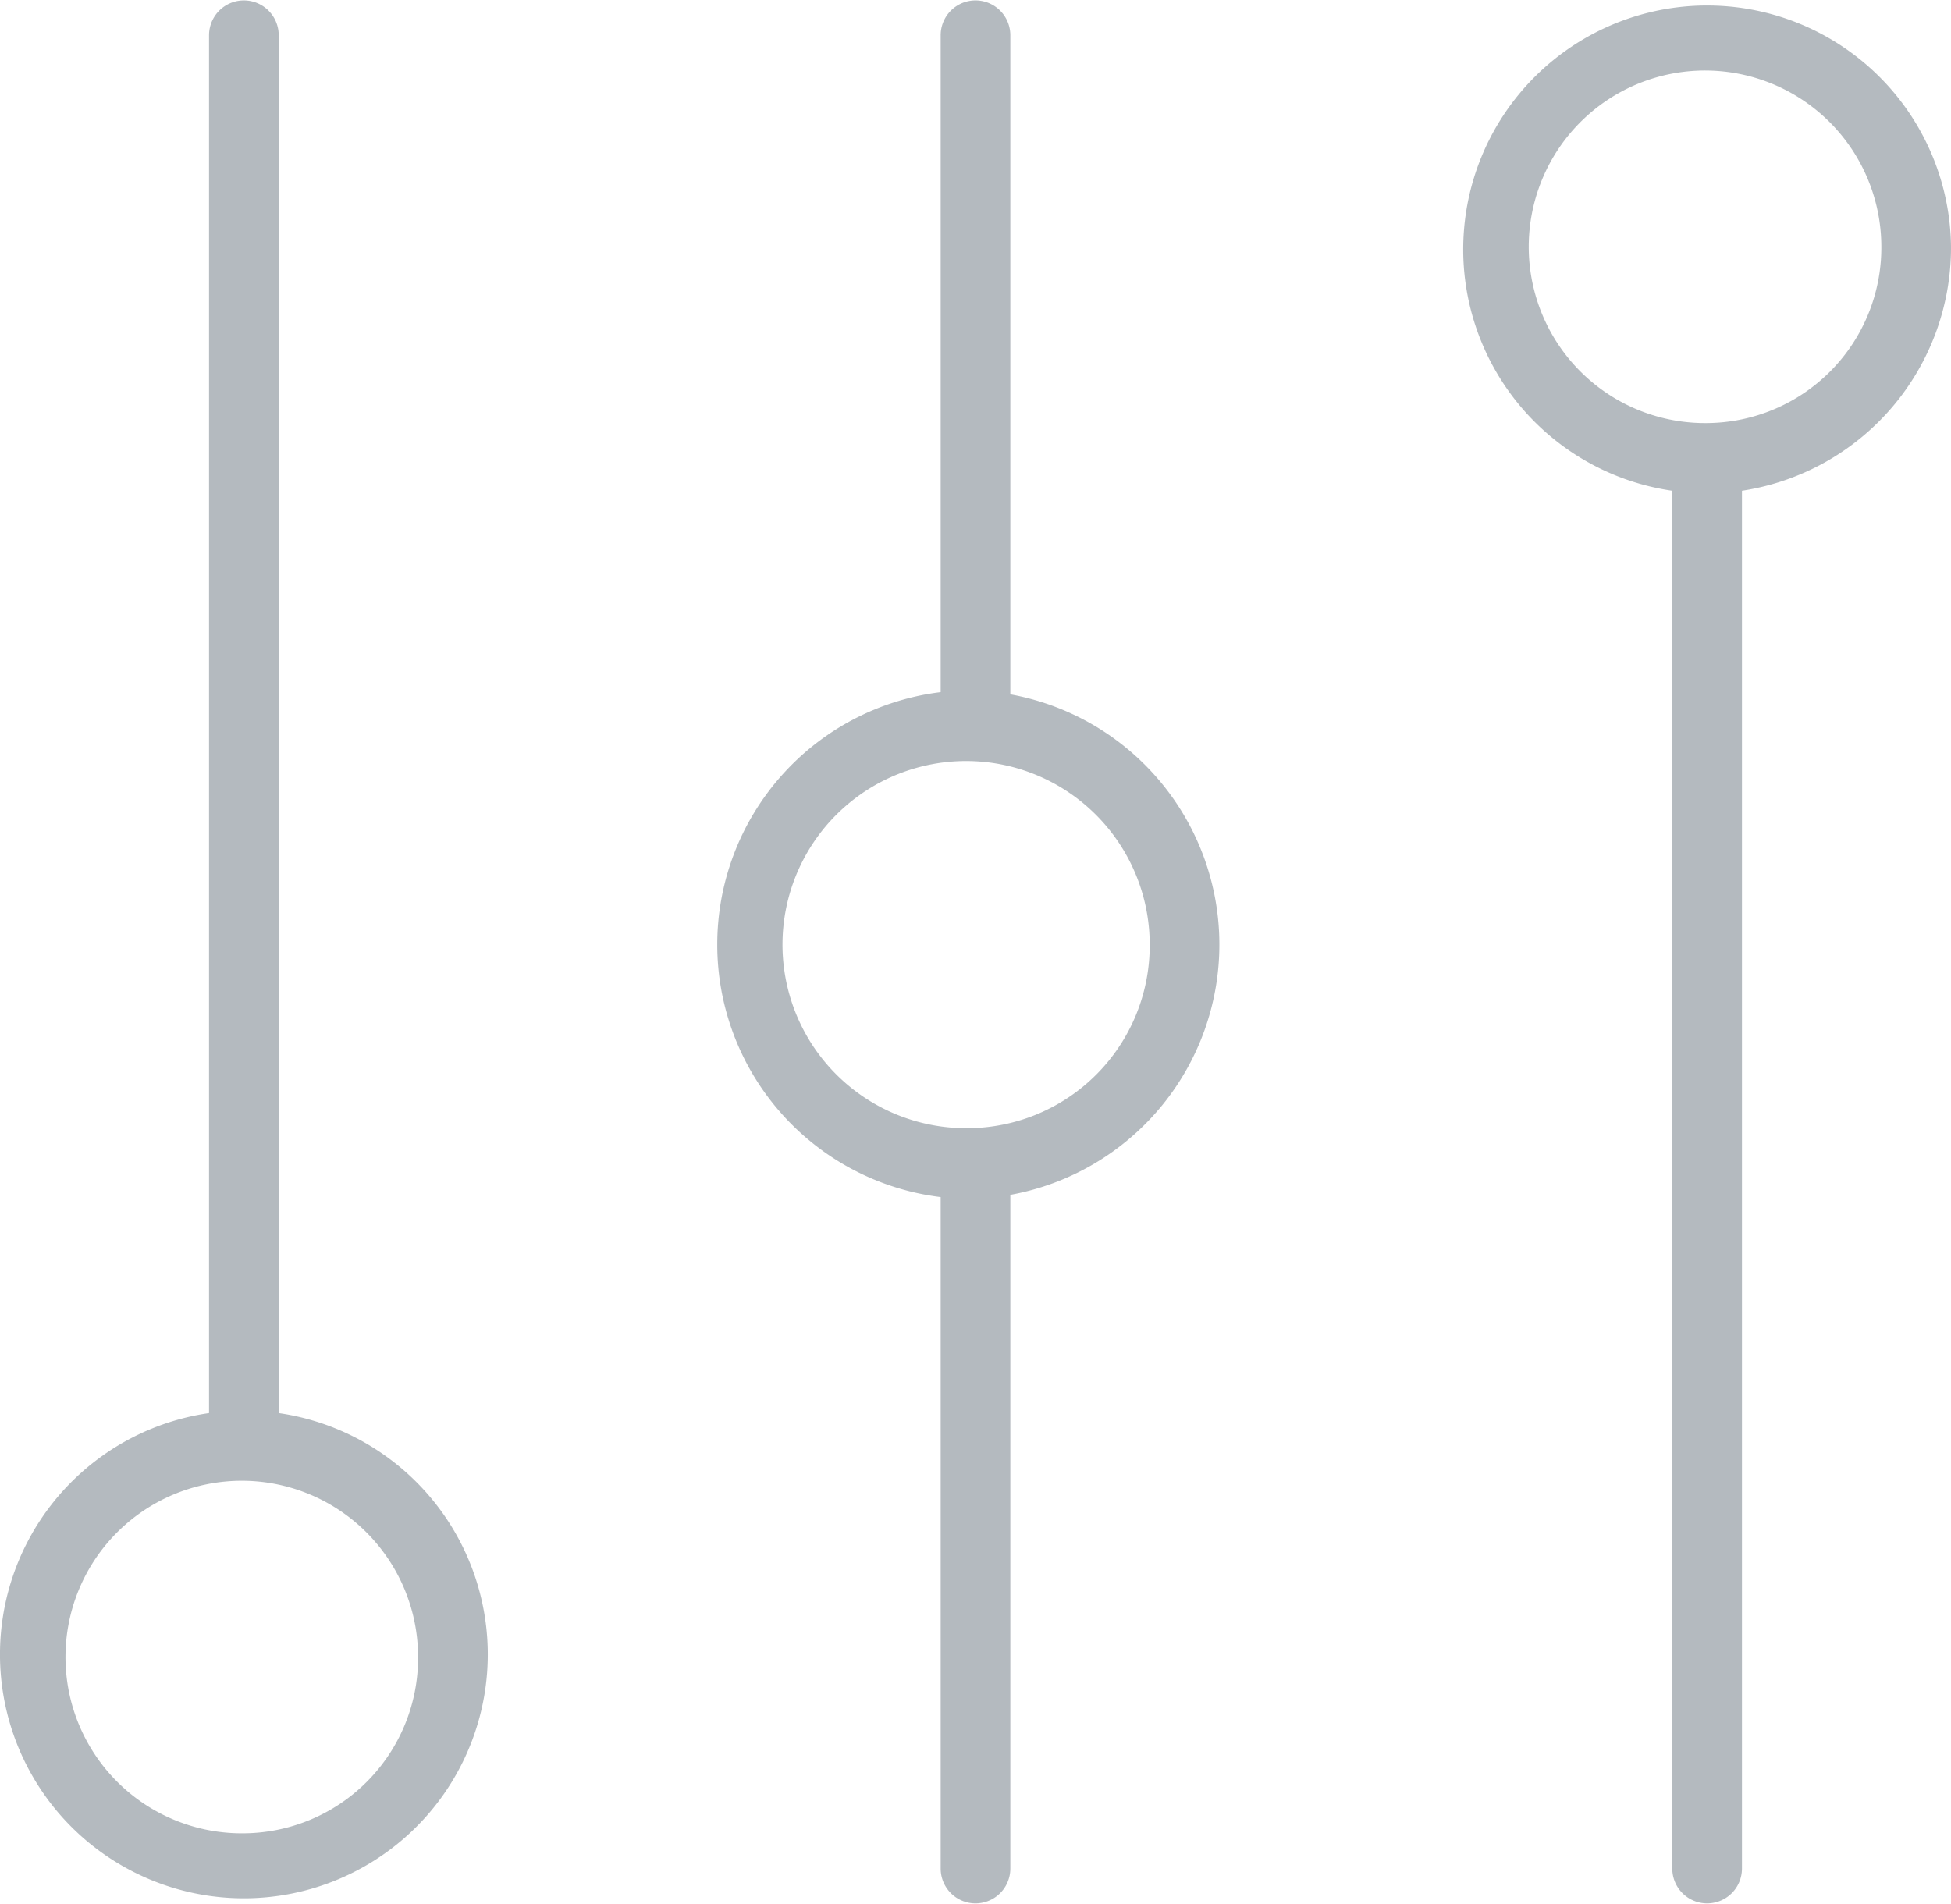 <svg xmlns="http://www.w3.org/2000/svg" width="83" height="81" viewBox="0 0 83 81">
<defs>
    <style>
      .cls-1 {
        fill: #6a7780;
        fill-rule: evenodd;
        opacity: 0.5;
      }
    </style>
  </defs>
  <path id="Фигура_28" data-name="Фигура 28" class="cls-1" d="M171.857,762.12V703.5a1.482,1.482,0,1,0-2.964,0v58.62A10.376,10.376,0,1,0,171.857,762.12ZM170.375,780a7.5,7.5,0,1,1,7.411-7.5A7.465,7.465,0,0,1,170.375,780Zm32.607-48.458V703.5a1.482,1.482,0,1,0-2.964,0v27.948a10.822,10.822,0,0,0,0,21.483V781.5a1.482,1.482,0,1,0,2.964,0V752.836A10.82,10.82,0,0,0,202.982,731.542ZM201.193,750a7.811,7.811,0,1,1,7.718-7.811A7.773,7.773,0,0,1,201.193,750ZM243,712.5a10.376,10.376,0,1,0-11.857,10.38V781.5a1.482,1.482,0,1,0,2.964,0V722.88A10.468,10.468,0,0,0,243,712.5ZM232.625,720a7.5,7.5,0,1,1,7.411-7.5A7.465,7.465,0,0,1,232.625,720Z" transform="translate(-160 -702)"/>
</svg>
